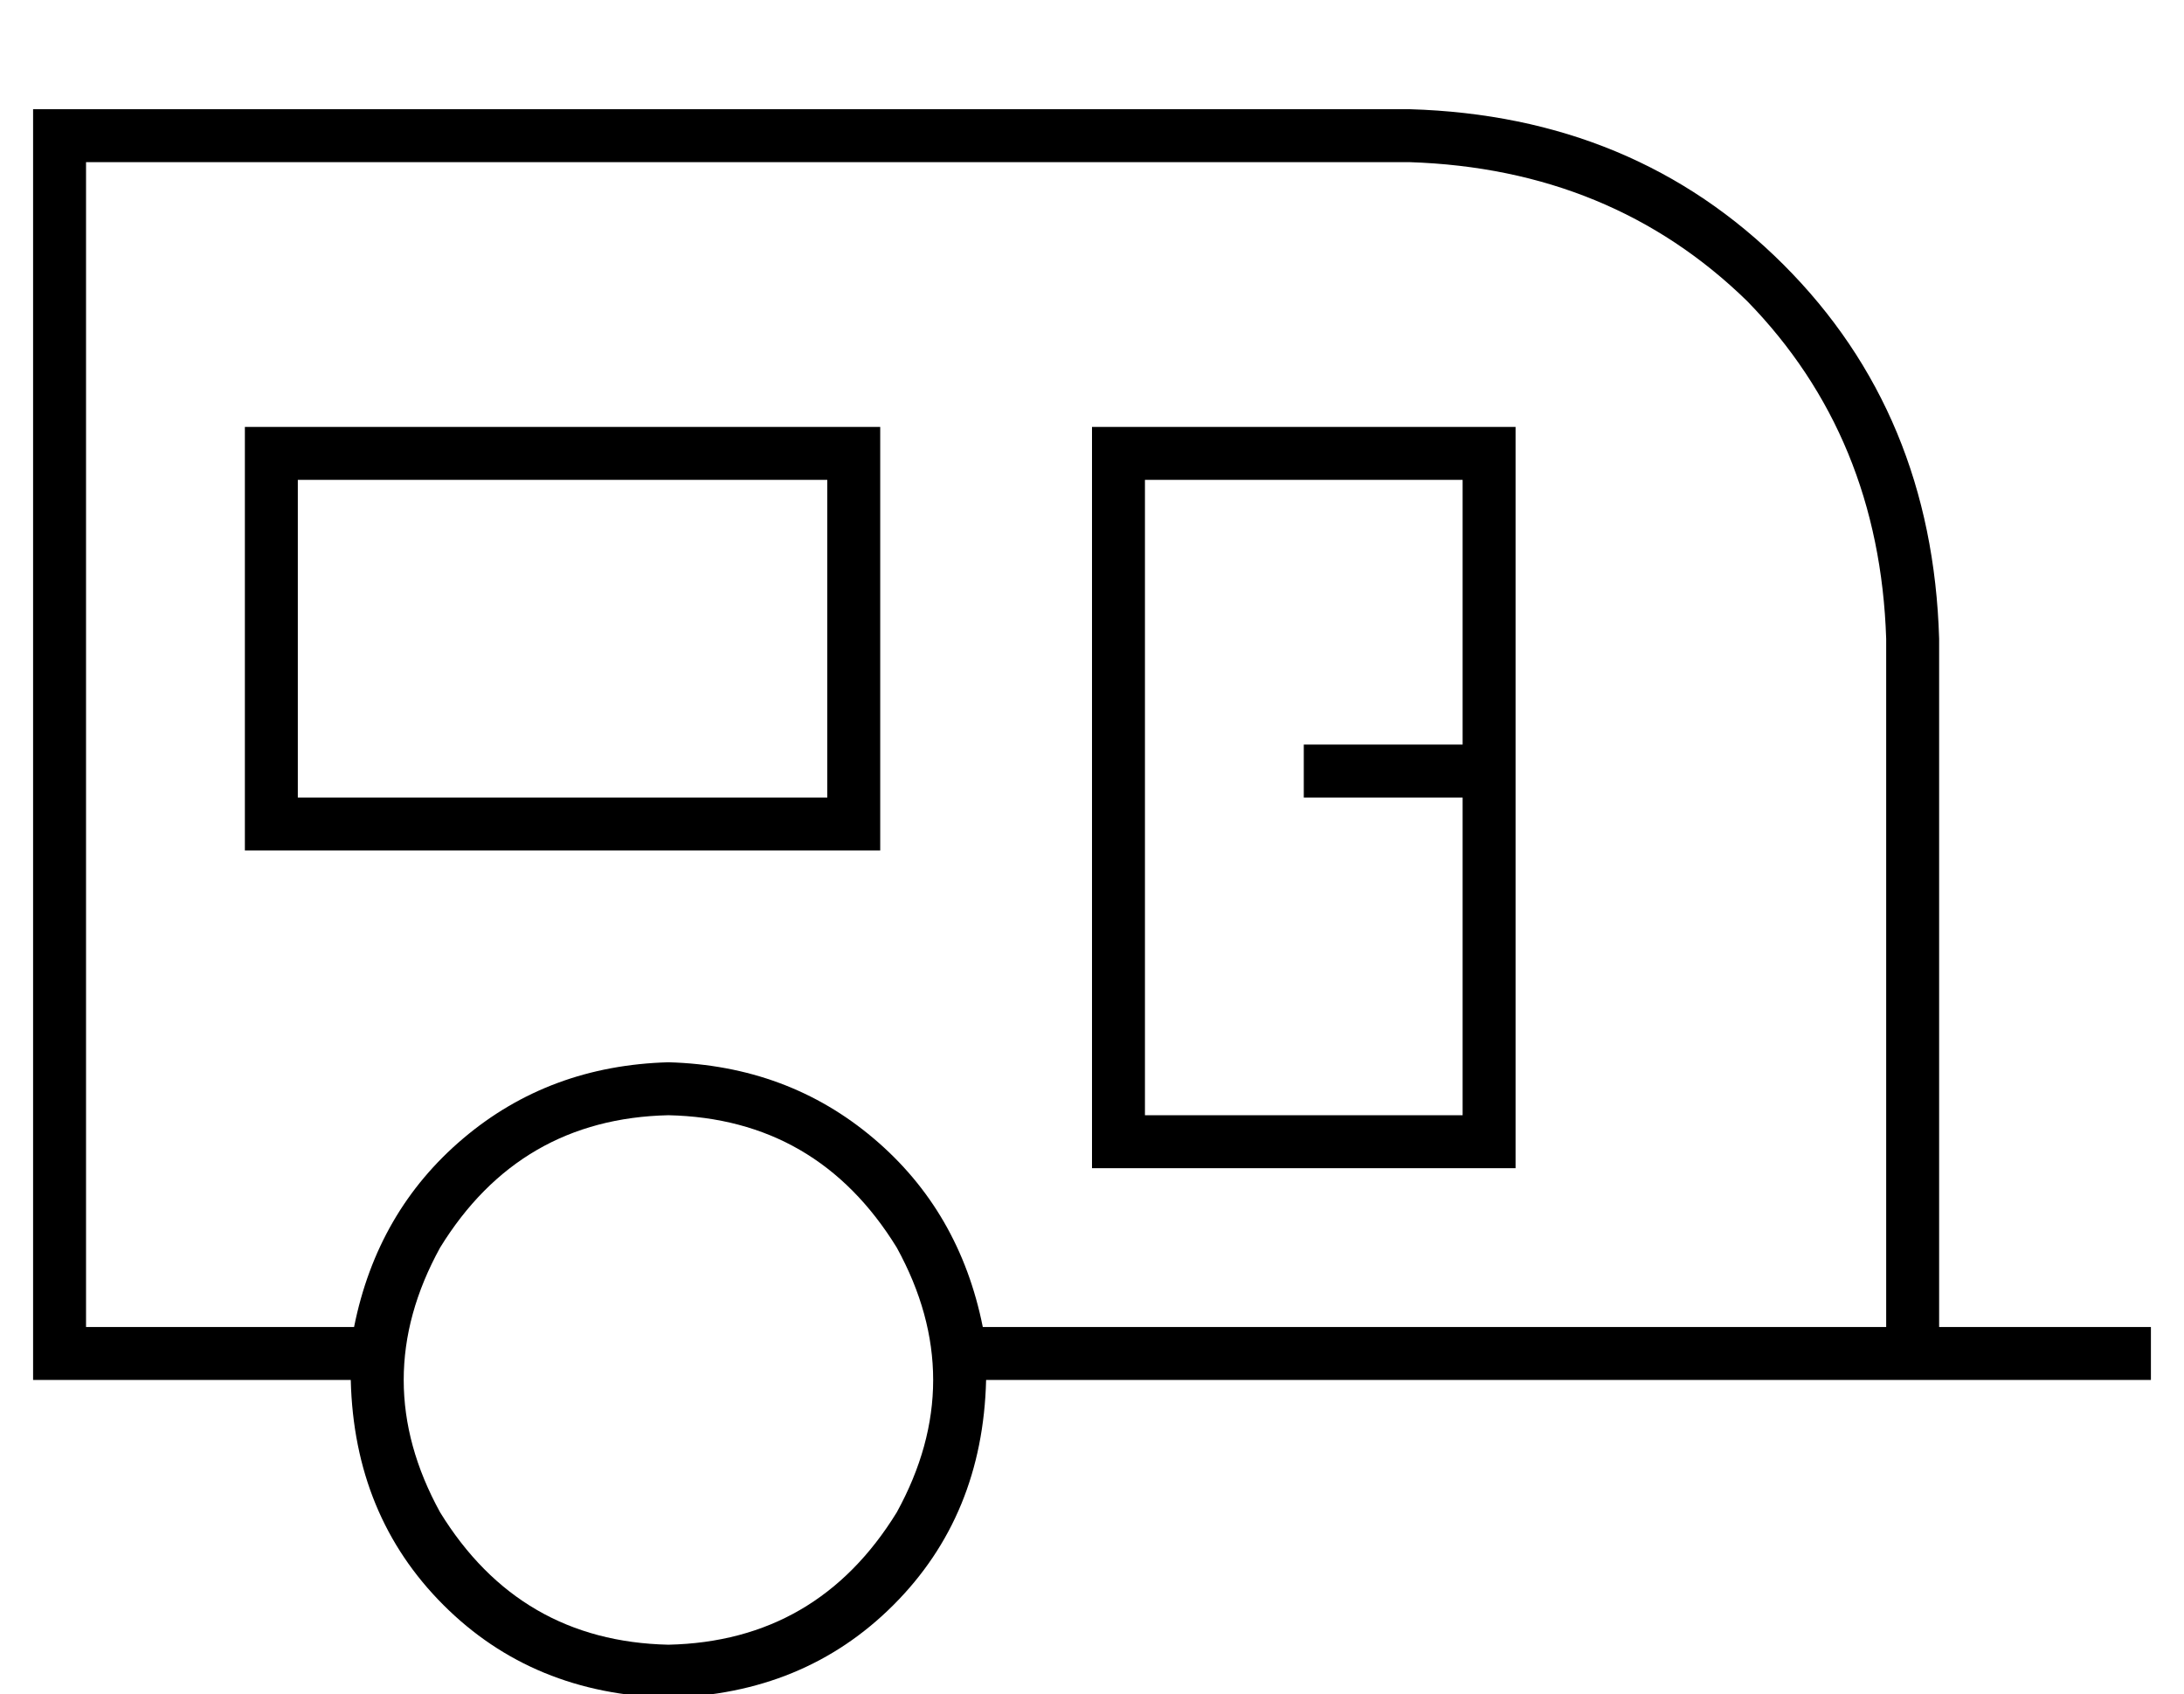 <?xml version="1.0" standalone="no"?>
<!DOCTYPE svg PUBLIC "-//W3C//DTD SVG 1.1//EN" "http://www.w3.org/Graphics/SVG/1.1/DTD/svg11.dtd" >
<svg xmlns="http://www.w3.org/2000/svg" xmlns:xlink="http://www.w3.org/1999/xlink" version="1.1" viewBox="-10 -40 660 512">
   <path fill="currentColor"
d="M416 9q61 2 102 42v0v0q40 41 42 102v208v0h-272h-1q-7 -35 -33 -57t-62 -23q-36 1 -62 23t-33 57h-81v0v-352v0h400v0zM16 377h80h-80h80q1 41 28 68t68 28q41 -1 68 -28t28 -68h272h80v-16v0h-8h-56v-208v0q-2 -68 -47 -113t-113 -47h-400h-16v16v0v352v0v16v0h16v0z
M80 105h160h-160h160v96v0h-160v0v-96v0zM64 89v16v-16v16v96v0v16v0h16h176v-16v0v-96v0v-16v0h-16h-176zM432 105v80v-80v80h-40h-8v16v0h8h40v96v0h-96v0v-192v0h96v0zM448 185v-80v80v-80v-16v0h-16h-112v16v0v192v0v16v0h16h112v-16v0v-96v0v-16v0zM192 297q45 1 69 40
q22 40 0 80q-24 39 -69 40q-45 -1 -69 -40q-22 -40 0 -80q24 -39 69 -40v0z" />
</svg>
